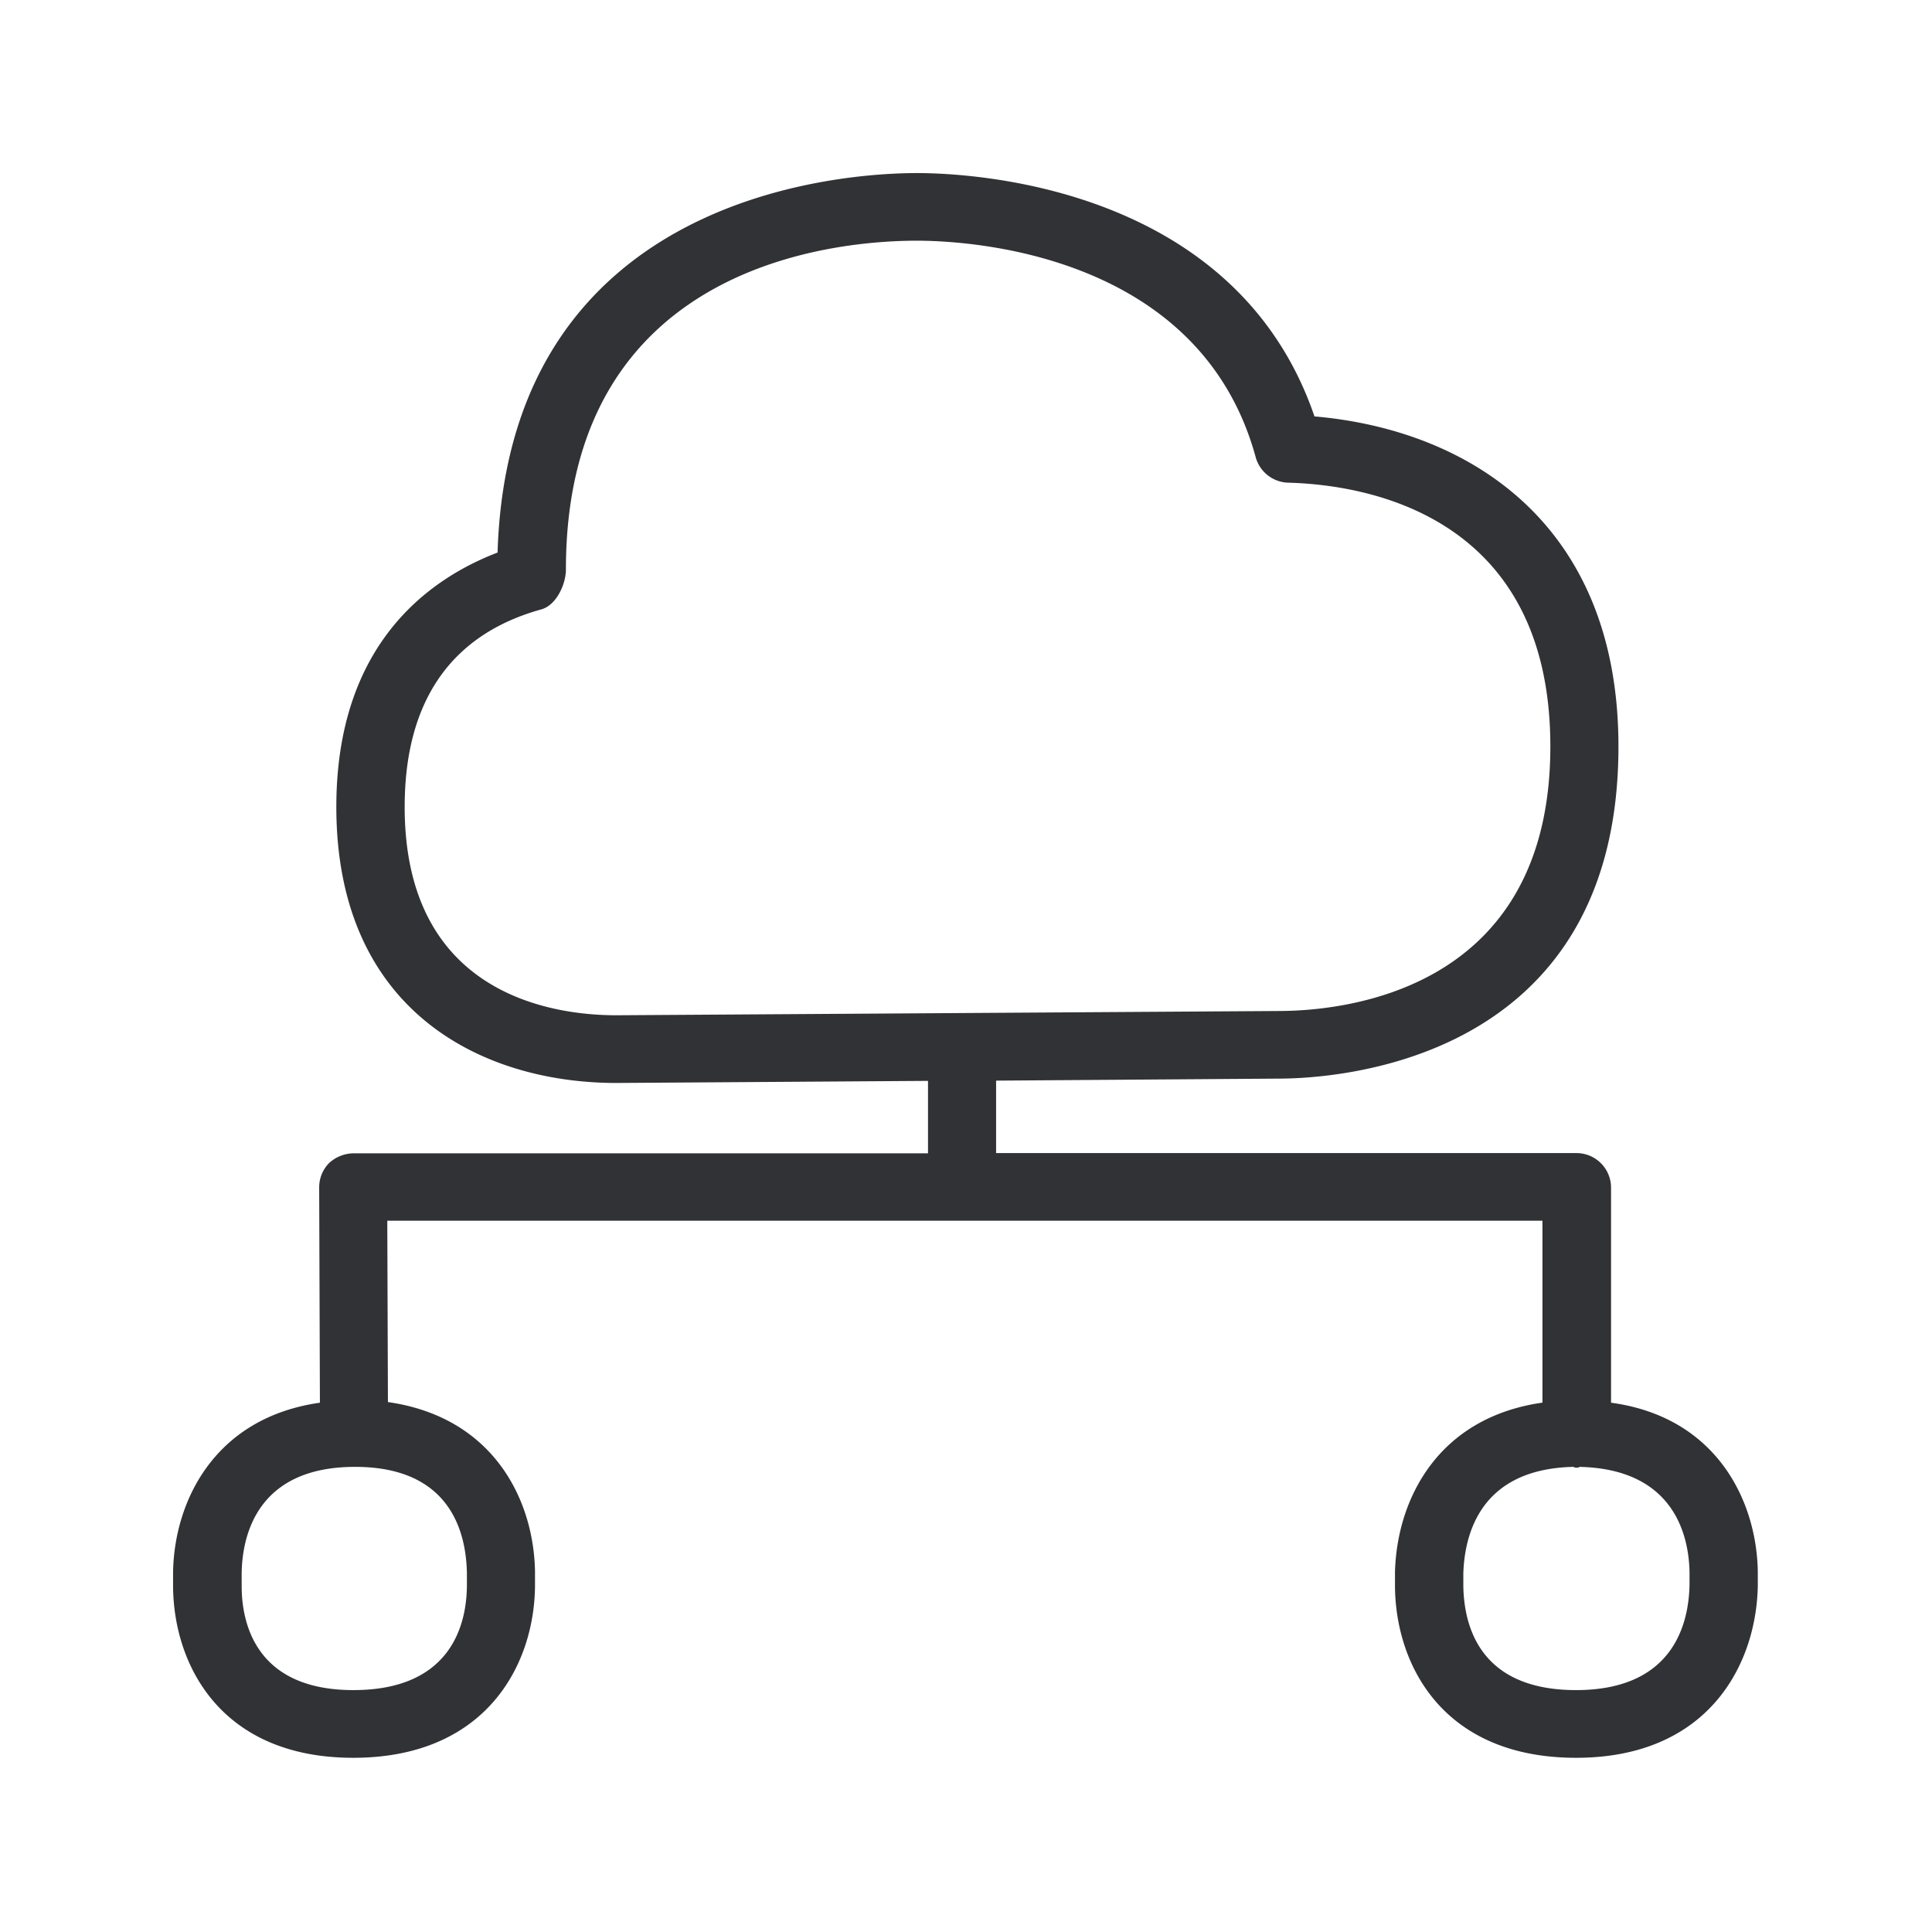 <svg width="24" height="24" viewBox="0 0 24 24" xmlns="http://www.w3.org/2000/svg"><path d="M20.988 19.685c-.009.487-.202 1.31-1.41 1.31-1.204 0-1.392-.806-1.4-1.293v-.16c.017-.487.213-1.294 1.367-1.32a.076.076 0 00.042.01c.008 0 .025 0 .034-.01 1.162.026 1.358.833 1.367 1.309v.154zM5.8 19.542v.143c0 .496-.196 1.31-1.41 1.31-1.195 0-1.388-.806-1.388-1.293v-.16c.008-.496.212-1.32 1.409-1.32 1.193 0 1.38.824 1.389 1.32zm1.857-6.93c-.79 0-2.63-.252-2.63-2.588 0-1.314.577-2.143 1.697-2.454.185-.05.306-.31.306-.496 0-3.79 3.341-4.084 4.36-4.084.586 0 3.514.126 4.211 2.698a.432.432 0 00.398.308c.977.025 3.26.403 3.26 3.277 0 3.05-2.58 3.286-3.378 3.286l-8.224.053zm12.356 4.813v-2.681a.43.43 0 00-.423-.42h-7.216v-.9l3.504-.025c.706 0 4.227-.193 4.227-4.126 0-2.798-1.893-3.938-3.776-4.1C15.346 2.3 12.06 2.15 11.391 2.15c-.857 0-5.073.227-5.21 4.714-.857.328-2.003 1.143-2.003 3.16 0 2.53 1.801 3.429 3.479 3.429l3.871-.026v.9h-7.14a.455.455 0 00-.305.126.43.43 0 00-.118.3l.009 2.672c-1.3.184-1.807 1.21-1.824 2.1v.185c.008.983.602 2.126 2.238 2.126 1.647 0 2.25-1.151 2.258-2.134v-.185c-.017-.89-.518-1.913-1.827-2.1l-.008-2.253h14.35v2.26c-1.3.185-1.807 1.2-1.832 2.101v.185c.009.983.603 2.126 2.25 2.126 1.638 0 2.238-1.151 2.257-2.134v-.185c-.017-.89-.524-1.916-1.823-2.092z" fill="#313235" fill-rule="nonzero"/></svg>